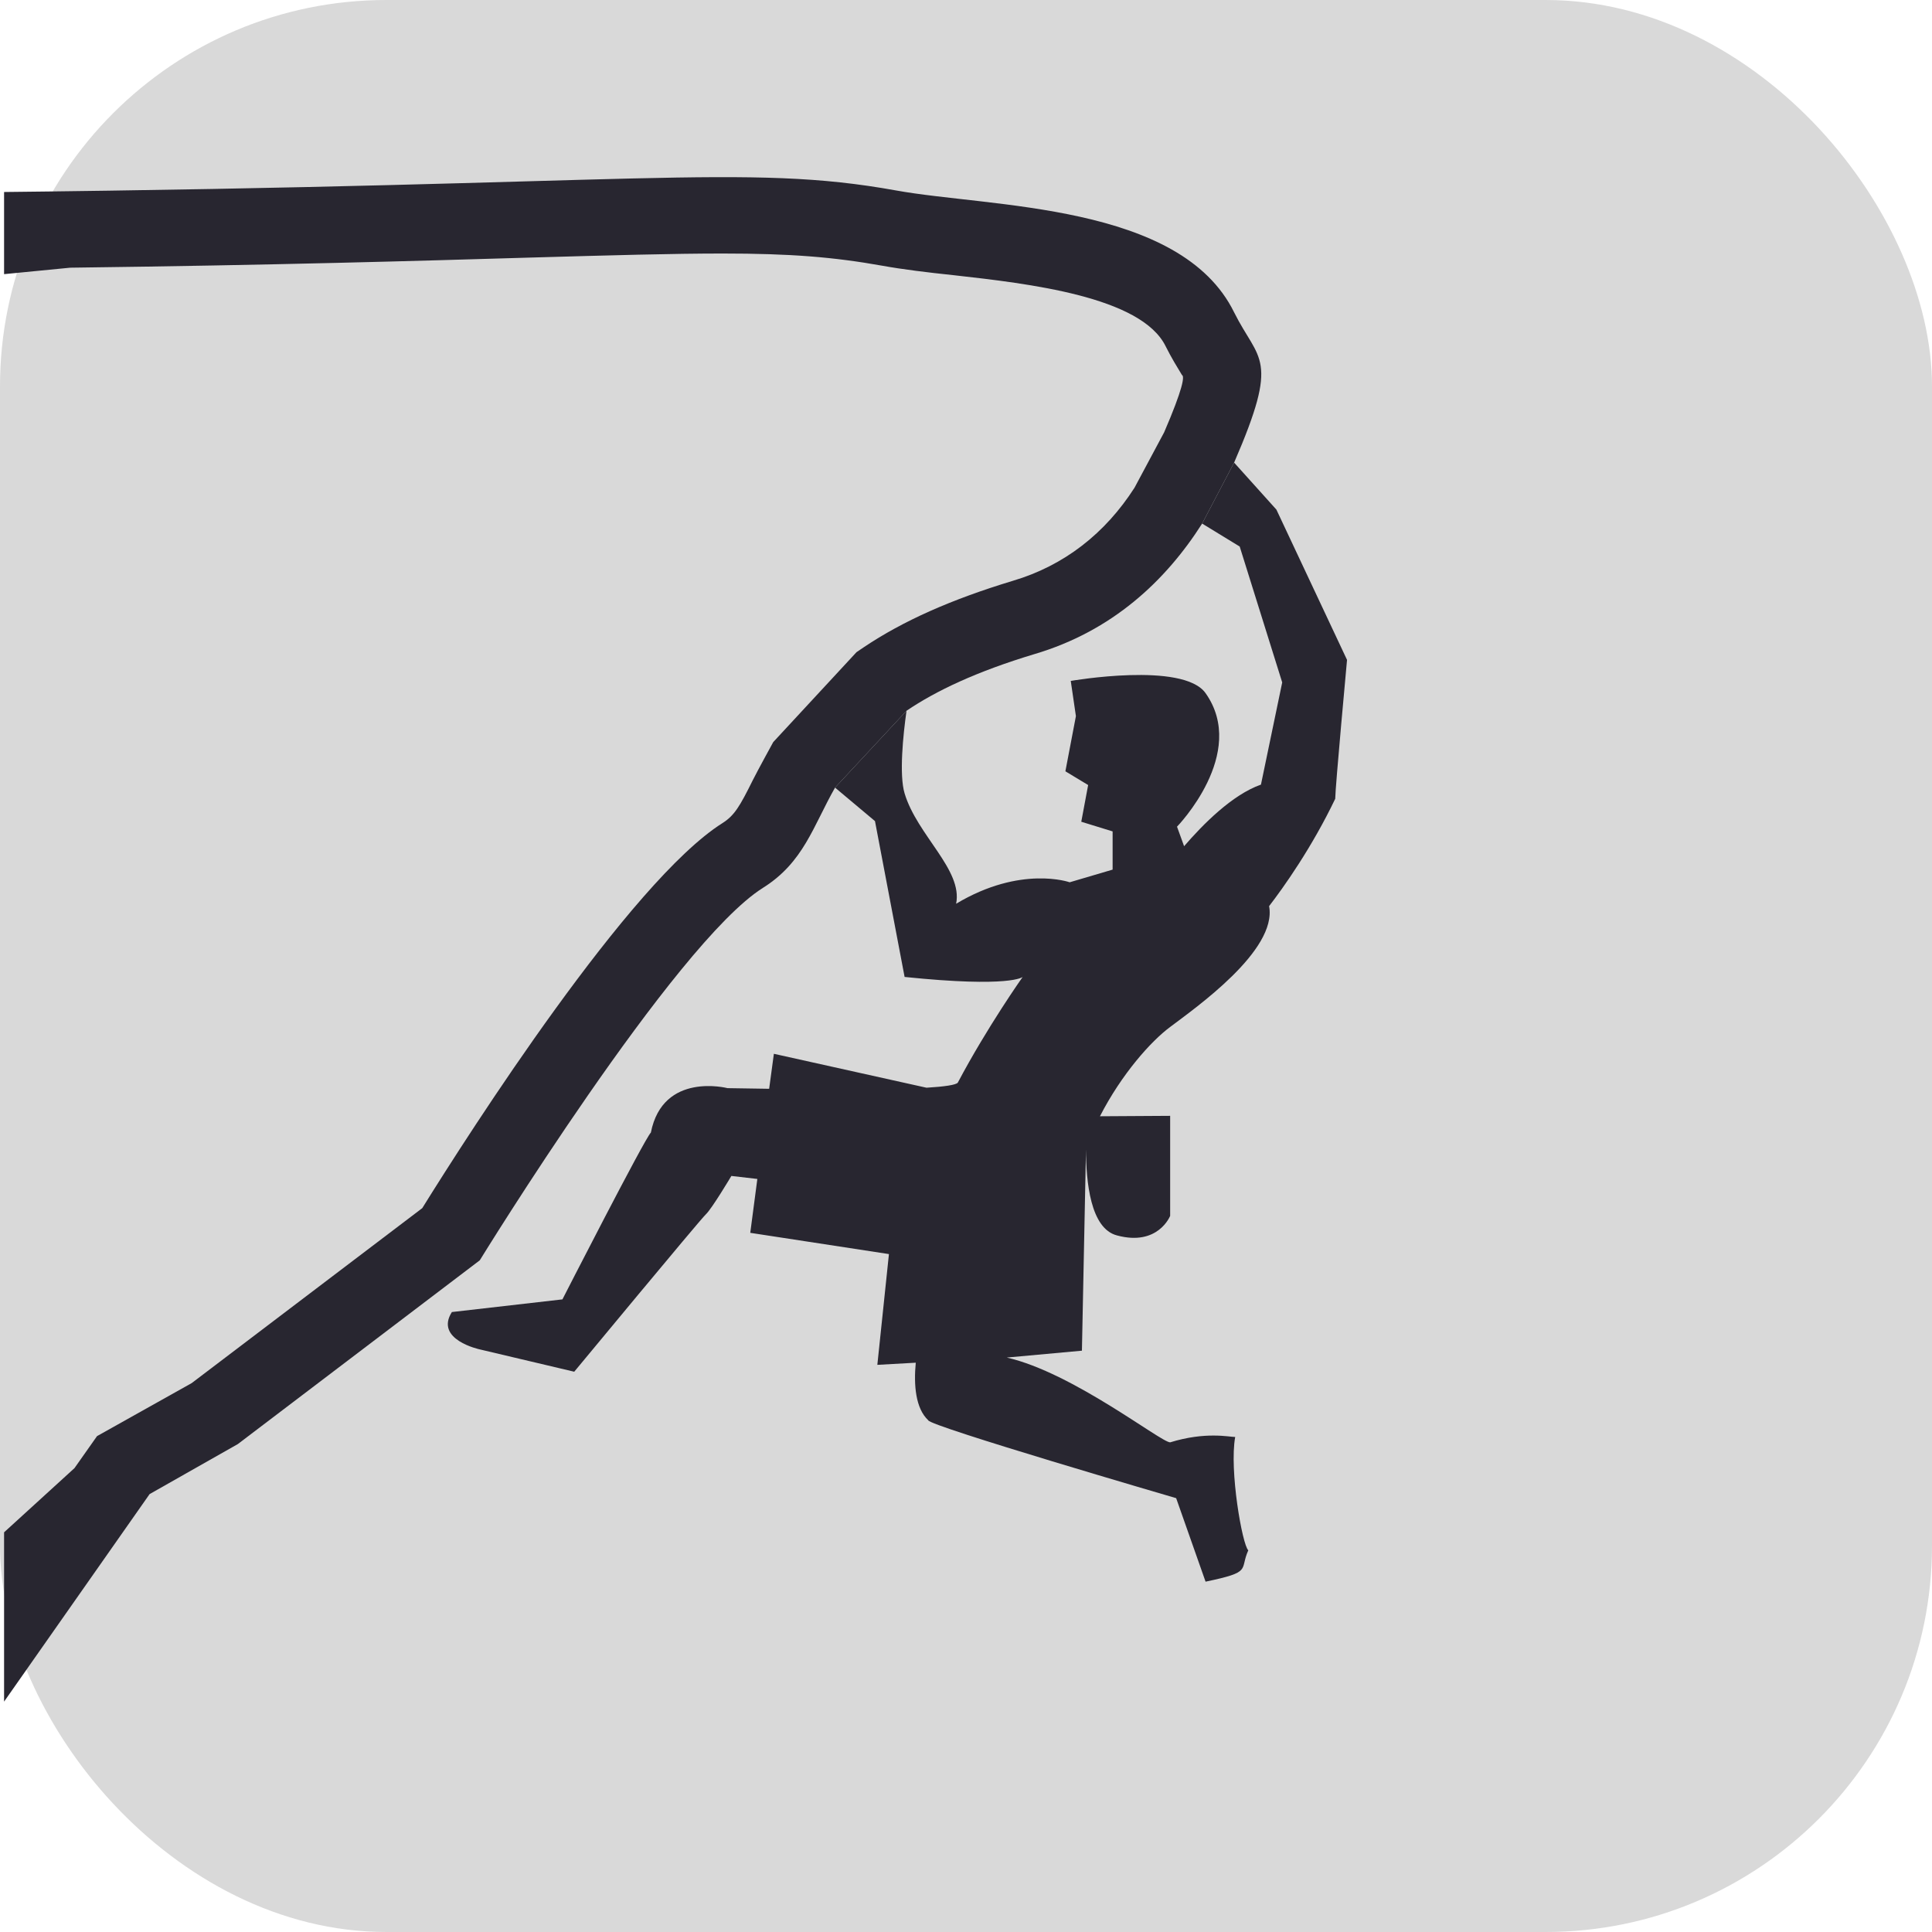 <?xml version="1.0" encoding="UTF-8"?>
<!DOCTYPE svg PUBLIC "-//W3C//DTD SVG 1.1//EN" "http://www.w3.org/Graphics/SVG/1.1/DTD/svg11.dtd">
<svg version="1.1" xmlns="http://www.w3.org/2000/svg" xmlns:xlink="http://www.w3.org/1999/xlink" width="90" height="90"  xml:space="preserve" id="boulderingRoutesSettingIcon">
    <!-- Generated by PaintCode - http://www.paintcodeapp.com -->
    <g id="boulderingRoutesSettingIcon-group">
        <rect id="boulderingRoutesSettingIcon-rectangle2" stroke="none" fill="#D9D9D9FF" x="0" y="0" width="90" height="90" rx="18" />
    </g>
    <g id="boulderingRoutesSettingIcon-group2" clip-path="url(#boulderingRoutesSettingIcon-rectangle)">
        <clipPath id="boulderingRoutesSettingIcon-rectangle">
            <rect x="0" y="-73.39" width="73.39" height="73.39"  transform="translate(0.19, 79.8)" />
        </clipPath>
        <g id="boulderingRoutesSettingIcon-group3">
            <path id="boulderingRoutesSettingIcon-bezier" stroke="none" fill="#282630FF" d="M -0.31,12.82 L 3.27,12.47 C 12.83,12.35 19.61,12.15 24.66,12 28.51,11.89 31.35,11.81 33.66,11.81 36.8,11.81 38.82,11.97 41.11,12.38 42.05,12.55 43.19,12.69 44.43,12.82 47.91,13.21 53.16,13.81 54.3,16.13 54.57,16.67 54.83,17.09 55.06,17.47 55.19,17.52 55.11,18.1 54.23,20.14 L 52.85,22.72 C 51.49,24.84 49.58,26.35 47.17,27.06 44.33,27.92 42.07,28.92 40.24,30.15 L 39.9,30.38 36.02,34.57 C 36.02,34.57 35.3,35.88 35.07,36.34 34.46,37.57 34.21,37.99 33.66,38.34 29.34,41.06 21.87,52.74 19.67,56.28 L 8.93,64.43 4.52,66.9 3.47,68.39 -0.05,71.6 -0.05,79.61 6.97,69.6 11.08,67.27 22.35,58.71 C 22.35,58.71 31.42,43.95 35.54,41.36 37.44,40.17 37.88,38.48 38.9,36.69 L 42.23,33.11 C 43.6,32.18 45.5,31.28 48.19,30.47 51.81,29.4 54.3,27.06 56,24.39 L 57.49,21.55 C 59.64,16.59 58.64,16.86 57.49,14.55 54.99,9.46 46.13,9.67 41.73,8.87 34.68,7.6 30.02,8.63 -0.31,8.95" />
            <path id="boulderingRoutesSettingIcon-bezier2" stroke="none" fill="#282630FF" d="M 59.46,23.74 L 57.49,21.55 56,24.39 57.75,25.46 59.73,31.79 58.74,36.55 C 57.4,37.02 56.03,38.41 55.16,39.42 L 54.83,38.51 C 54.83,38.51 58.15,35.1 56.16,32.29 55.11,30.81 49.88,31.72 49.88,31.72 L 50.12,33.36 49.63,35.93 50.69,36.57 50.37,38.28 51.83,38.73 51.83,40.51 49.83,41.1 C 49.83,41.1 47.56,40.29 44.54,42.1 44.86,40.52 42.73,38.92 42.14,36.96 41.88,36.1 42.07,34.23 42.23,33.11 L 38.9,36.69 40.76,38.25 42.14,45.51 C 47.09,46.02 47.64,45.51 47.64,45.51 47.64,45.51 45.99,47.84 44.62,50.43 44.55,50.54 43.99,50.62 43.16,50.67 L 36.05,49.09 35.83,50.72 33.89,50.69 C 33.89,50.69 30.88,49.91 30.32,52.76 30.04,53.02 26.2,60.53 26.2,60.53 L 21.05,61.12 C 20.23,62.41 22.35,62.86 22.35,62.86 L 26.75,63.9 C 26.75,63.9 32.61,56.82 32.88,56.57 33.16,56.31 34.07,54.78 34.07,54.78 L 35.28,54.92 34.95,57.43 41.41,58.42 40.87,63.58 42.66,63.48 C 42.56,64.52 42.65,65.61 43.24,66.16 43.24,66.42 54.79,69.79 54.79,69.79 L 56.16,73.68 C 58.36,73.22 57.73,73.15 58.15,72.22 57.87,71.96 57.26,68.49 57.54,66.94 57.26,66.94 56.16,66.68 54.51,67.19 54.08,67.19 49.98,63.94 46.9,63.24 L 50.4,62.92 50.59,53.53 C 50.59,55.06 50.8,57.23 52.03,57.55 53.95,58.07 54.51,56.64 54.51,56.64 L 54.51,51.98 51.24,52 C 52.25,50.03 53.62,48.5 54.51,47.84 55.66,46.97 59.51,44.28 59.12,42.21 59.77,41.37 61.11,39.49 62.2,37.21 62.2,36.7 62.75,30.74 62.75,30.74 L 59.46,23.74 Z M 59.46,23.74" />
        </g>
    </g>
</svg>

